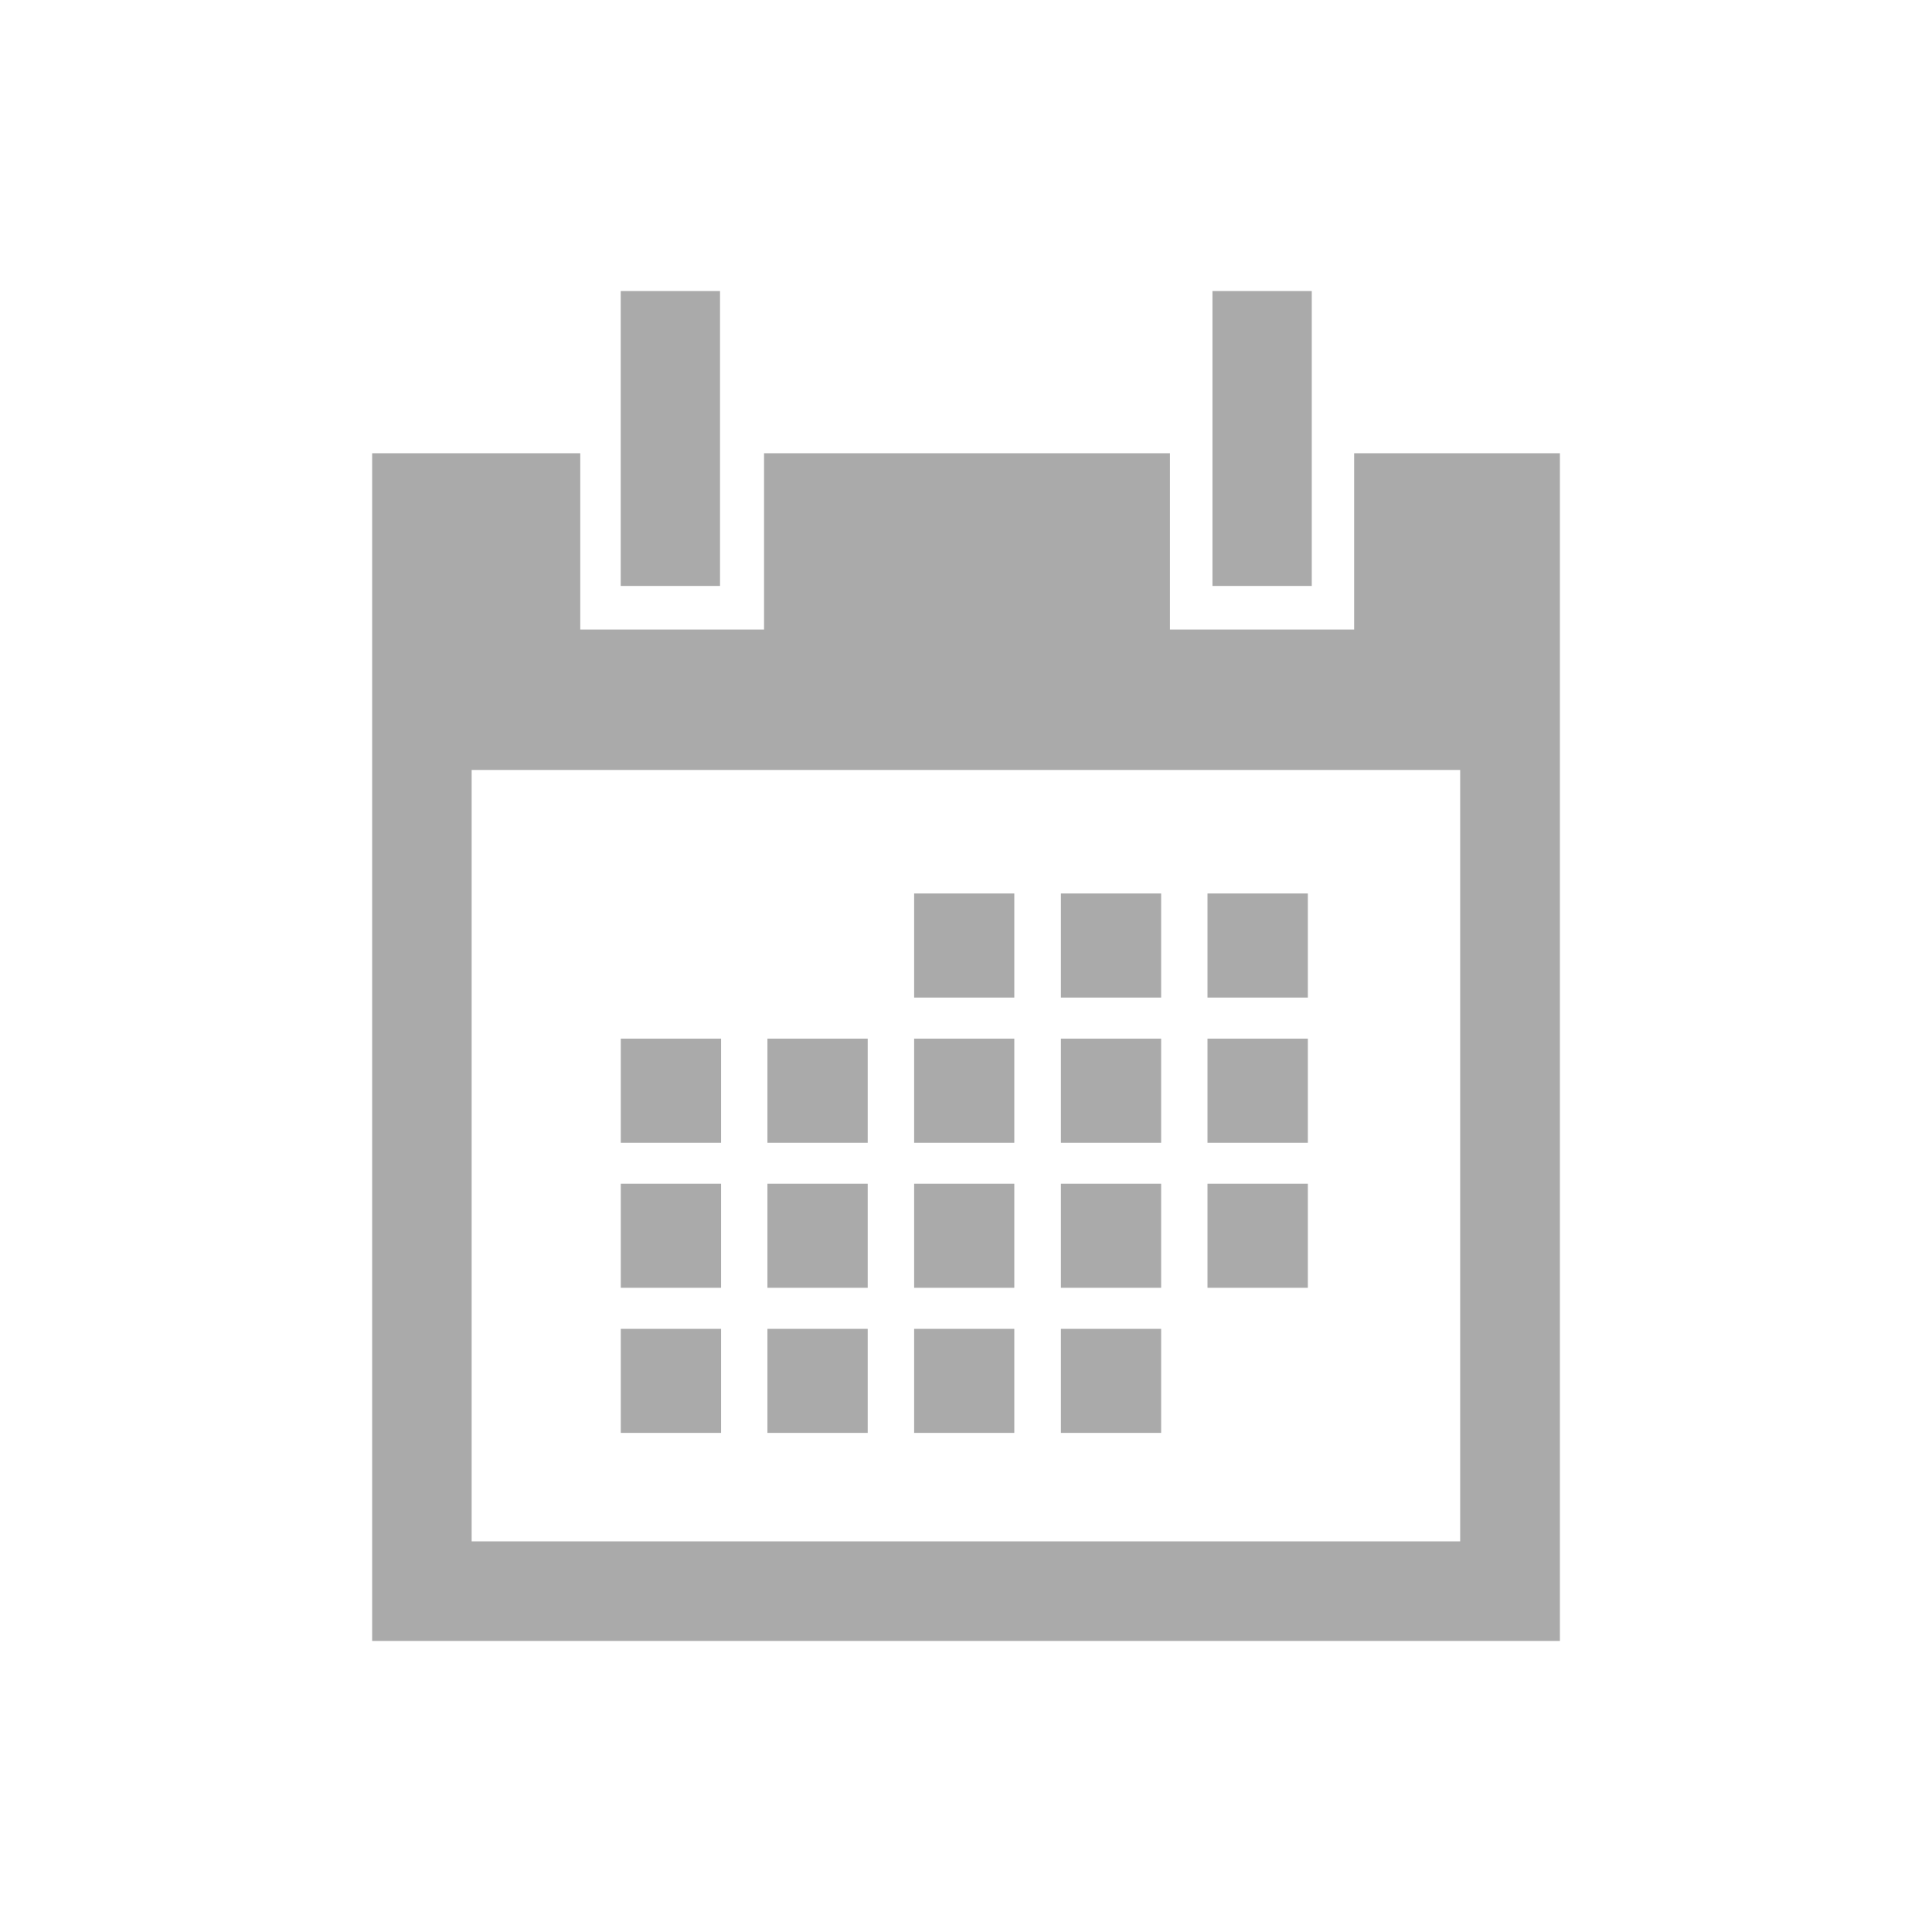 <?xml version="1.0" encoding="utf-8"?>
<!-- Generator: Adobe Illustrator 17.0.0, SVG Export Plug-In . SVG Version: 6.00 Build 0)  -->
<!DOCTYPE svg PUBLIC "-//W3C//DTD SVG 1.1//EN" "http://www.w3.org/Graphics/SVG/1.1/DTD/svg11.dtd">
<svg version="1.1" id="Layer_1" xmlns="http://www.w3.org/2000/svg" xmlns:xlink="http://www.w3.org/1999/xlink" x="0px" y="0px"
	 width="32px" height="32px" viewBox="0 0 32 32" enable-background="new 0 0 32 32" xml:space="preserve">
<g>
	<rect x="20" y="14.799" fill="#AAAAAA" width="1.662" height="1.724"/>
</g>
<g>
	<rect x="17.572" y="14.799" fill="#AAAAAA" width="1.66" height="1.724"/>
</g>
<g>
	<rect x="15.141" y="14.799" fill="#AAAAAA" width="1.659" height="1.724"/>
</g>
<g>
	<rect x="20" y="17.203" fill="#AAAAAA" width="1.662" height="1.725"/>
</g>
<g>
	<rect x="17.572" y="17.203" fill="#AAAAAA" width="1.66" height="1.725"/>
</g>
<g>
	<rect x="15.141" y="17.203" fill="#AAAAAA" width="1.659" height="1.725"/>
</g>
<g>
	<rect x="12.711" y="17.203" fill="#AAAAAA" width="1.661" height="1.725"/>
</g>
<g>
	<rect x="10.282" y="17.203" fill="#AAAAAA" width="1.661" height="1.725"/>
</g>
<g>
	<rect x="20" y="19.606" fill="#AAAAAA" width="1.662" height="1.724"/>
</g>
<g>
	<rect x="17.572" y="19.606" fill="#AAAAAA" width="1.66" height="1.724"/>
</g>
<g>
	<rect x="15.141" y="19.606" fill="#AAAAAA" width="1.659" height="1.724"/>
</g>
<g>
	<rect x="12.711" y="19.606" fill="#AAAAAA" width="1.661" height="1.724"/>
</g>
<g>
	<rect x="10.282" y="19.606" fill="#AAAAAA" width="1.661" height="1.724"/>
</g>
<g>
	<rect x="17.572" y="22.01" fill="#AAAAAA" width="1.66" height="1.723"/>
</g>
<g>
	<rect x="15.141" y="22.01" fill="#AAAAAA" width="1.659" height="1.723"/>
</g>
<g>
	<rect x="12.711" y="22.01" fill="#AAAAAA" width="1.661" height="1.723"/>
</g>
<g>
	<rect x="10.282" y="22.01" fill="#AAAAAA" width="1.661" height="1.723"/>
</g>
<path fill="#AAAAAA" d="M22.429,7.507v2.92h-3.051v-2.92h-6.723v2.92H9.611v-2.92H6.164v19.672h19.673V7.507H22.429z M24.187,25.53
	H7.812V12.753h16.373V25.53H24.187z"/>
<rect x="20.082" y="4.821" fill="#AAAAAA" width="1.645" height="4.884"/>
<rect x="10.281" y="4.821" fill="#AAAAAA" width="1.645" height="4.884"/>
<g>
</g>
<g>
</g>
<g>
</g>
<g>
</g>
<g>
</g>
<g>
</g>
<g>
</g>
<g>
</g>
<g>
</g>
<g>
</g>
<g>
</g>
<g>
</g>
<g>
</g>
<g>
</g>
<g>
</g>
</svg>
